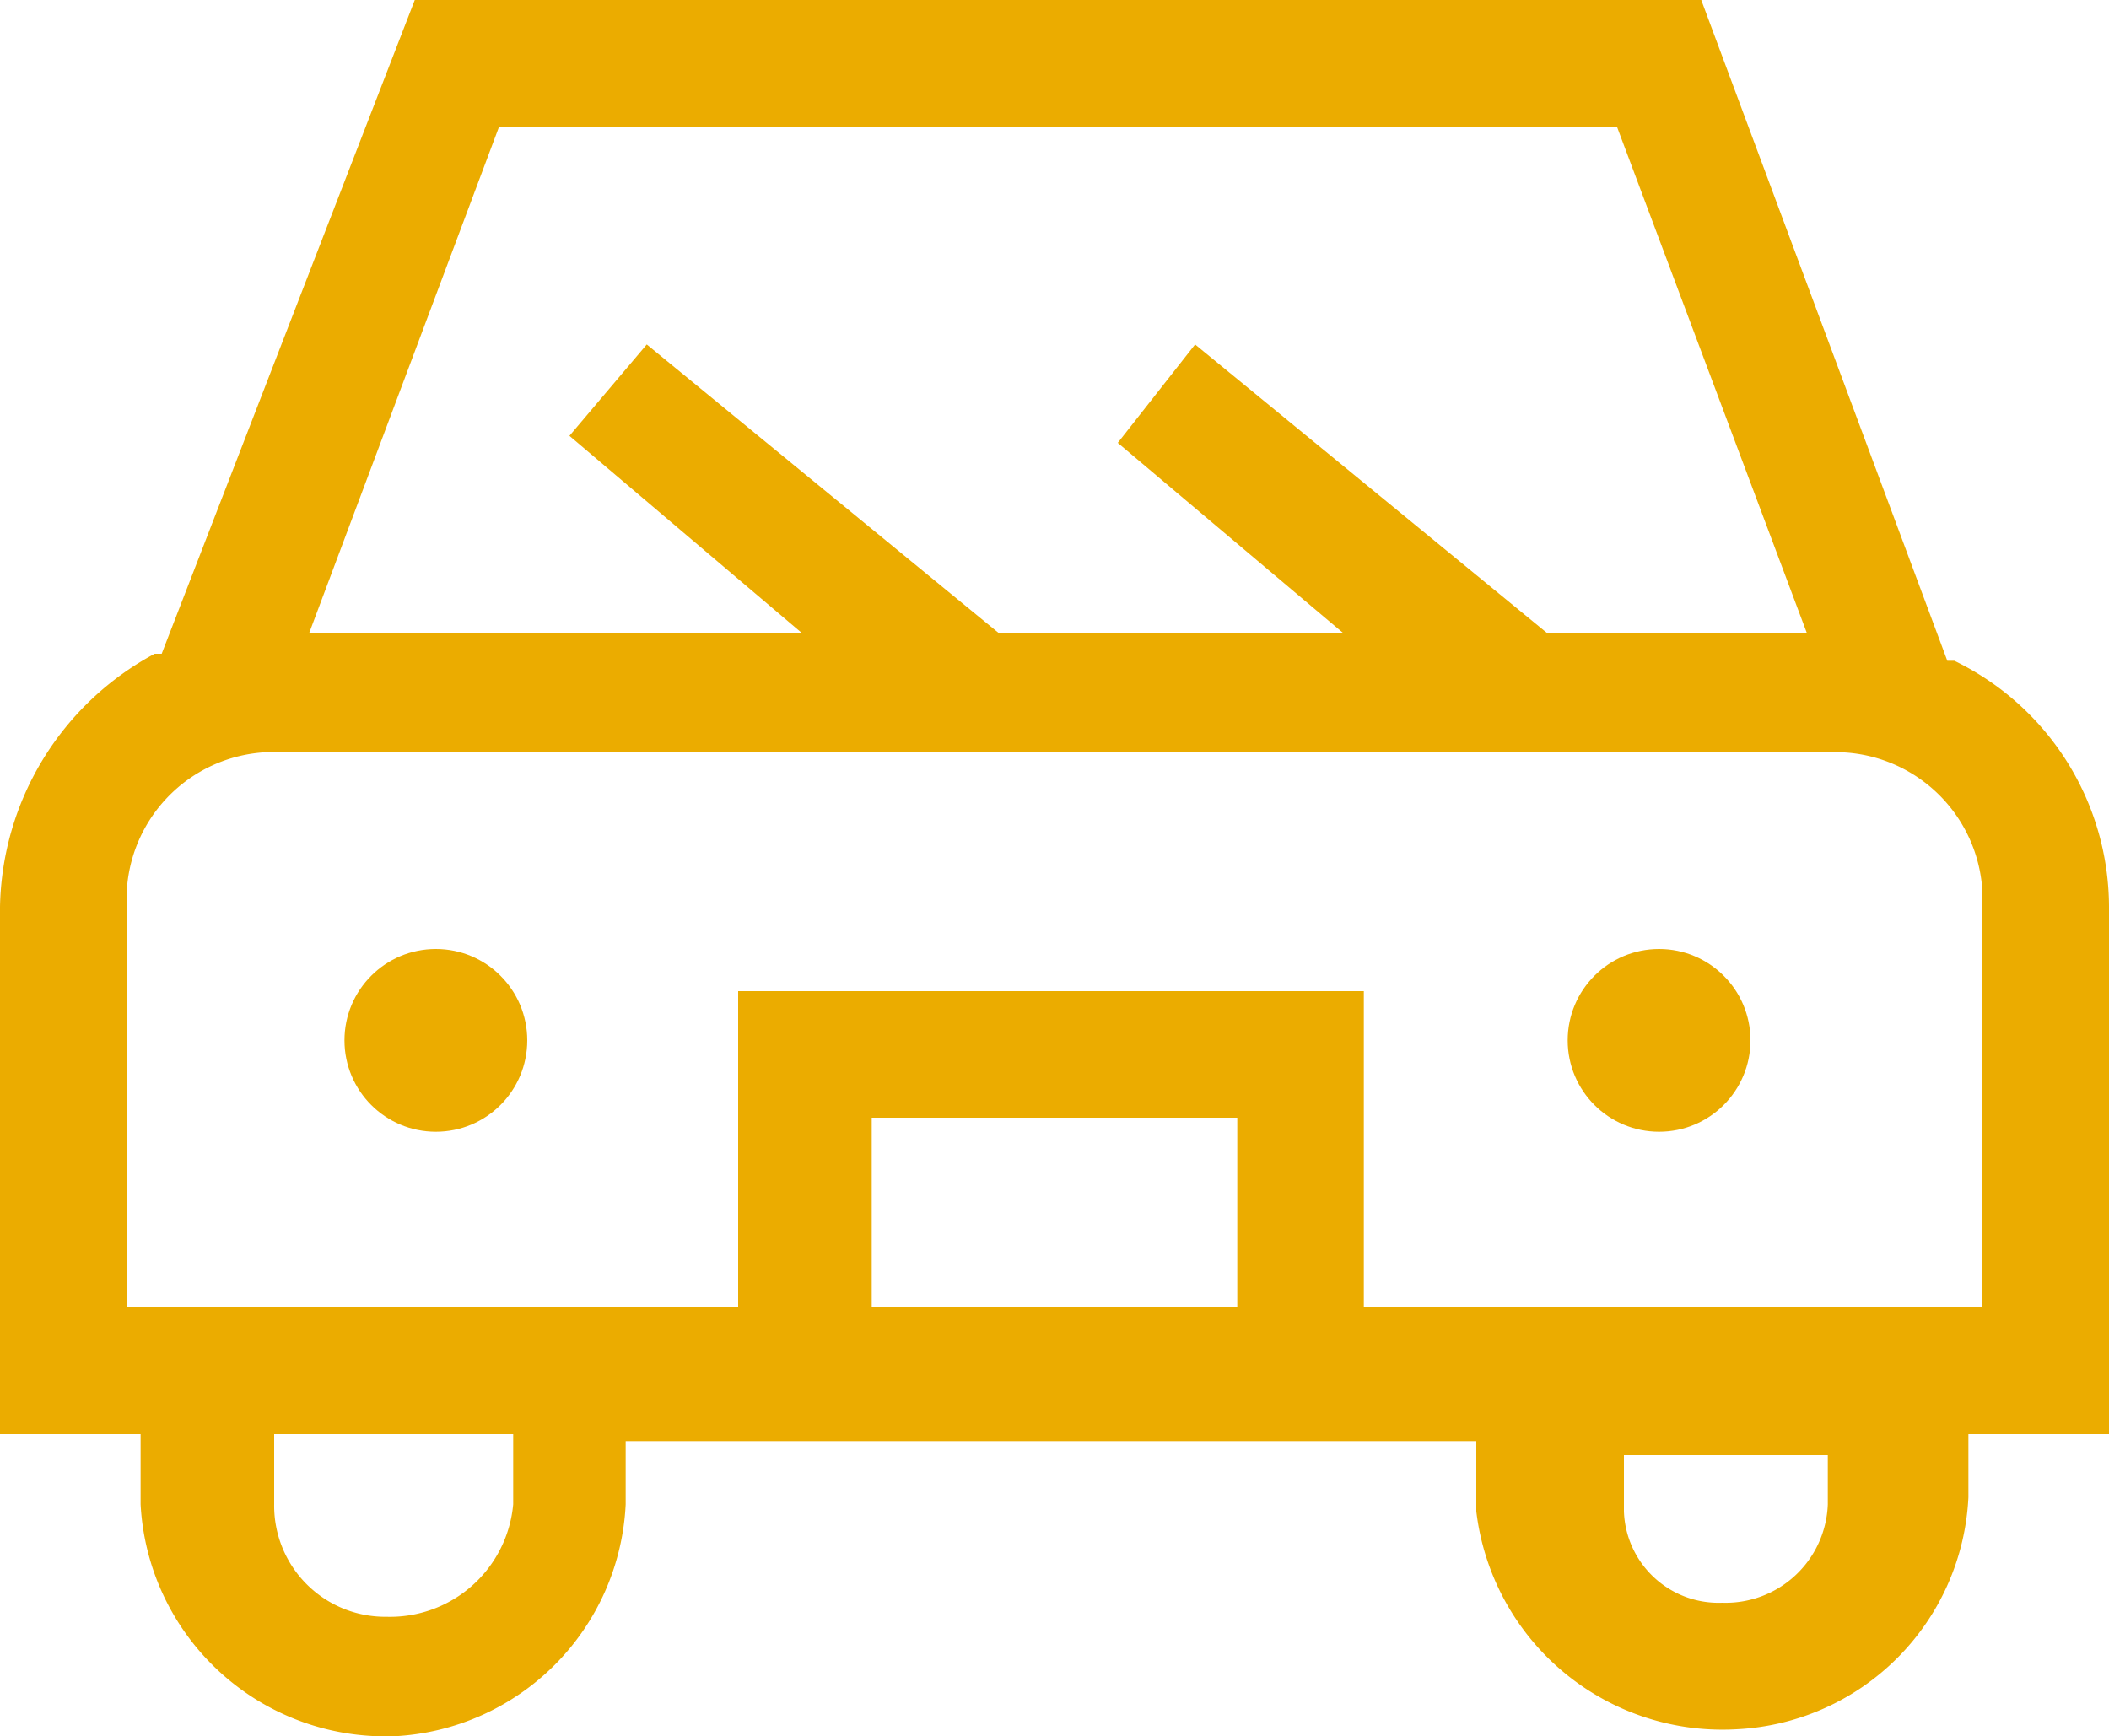 <svg id="Grupo_685" data-name="Grupo 685" xmlns="http://www.w3.org/2000/svg" width="30" height="24.7" viewBox="0 0 30 24.7">
  <path id="Path_317_1_" d="M24.7,24.6A3.471,3.471,0,0,0,28,21.3v-.9h2V12.9a3.9,3.9,0,0,0-2.2-3.5h-.1L24.2,0H5.9L2.3,9.3H2.2A4.173,4.173,0,0,0,0,12.9v7.5H2v1a3.487,3.487,0,0,0,3.4,3.3h.2a3.471,3.471,0,0,0,3.3-3.3v-.9H21v1A3.525,3.525,0,0,0,24.7,24.6ZM26,21.4a1.453,1.453,0,0,1-1.5,1.4,1.347,1.347,0,0,1-1.4-1.3v-.8H26ZM7.1,1.8H23L25.7,9H22L17,4.9,15.9,6.3,19.1,9H14.2l-5-4.1L8.1,6.2,11.4,9h-7Zm.2,19.6A1.759,1.759,0,0,1,5.5,23h0a1.58,1.58,0,0,1-1.6-1.6h0v-1H7.3v1Zm10.3-2.8H12.4V15.9h5.2Zm1.8,0V14.1H10.5v4.5H1.8V12.8a2.094,2.094,0,0,1,2-2.1H26.1a2.094,2.094,0,0,1,2.1,2v5.9Z" fill="#ebac00"/>
  <circle id="Elipse_56" data-name="Elipse 56" cx="1.3" cy="1.3" r="1.3" transform="translate(4.9 13.5)" fill="#ebac00"/>
  <circle id="Elipse_57" data-name="Elipse 57" cx="1.3" cy="1.3" r="1.3" transform="translate(22.3 13.5)" fill="#ebac00"/>
</svg>
